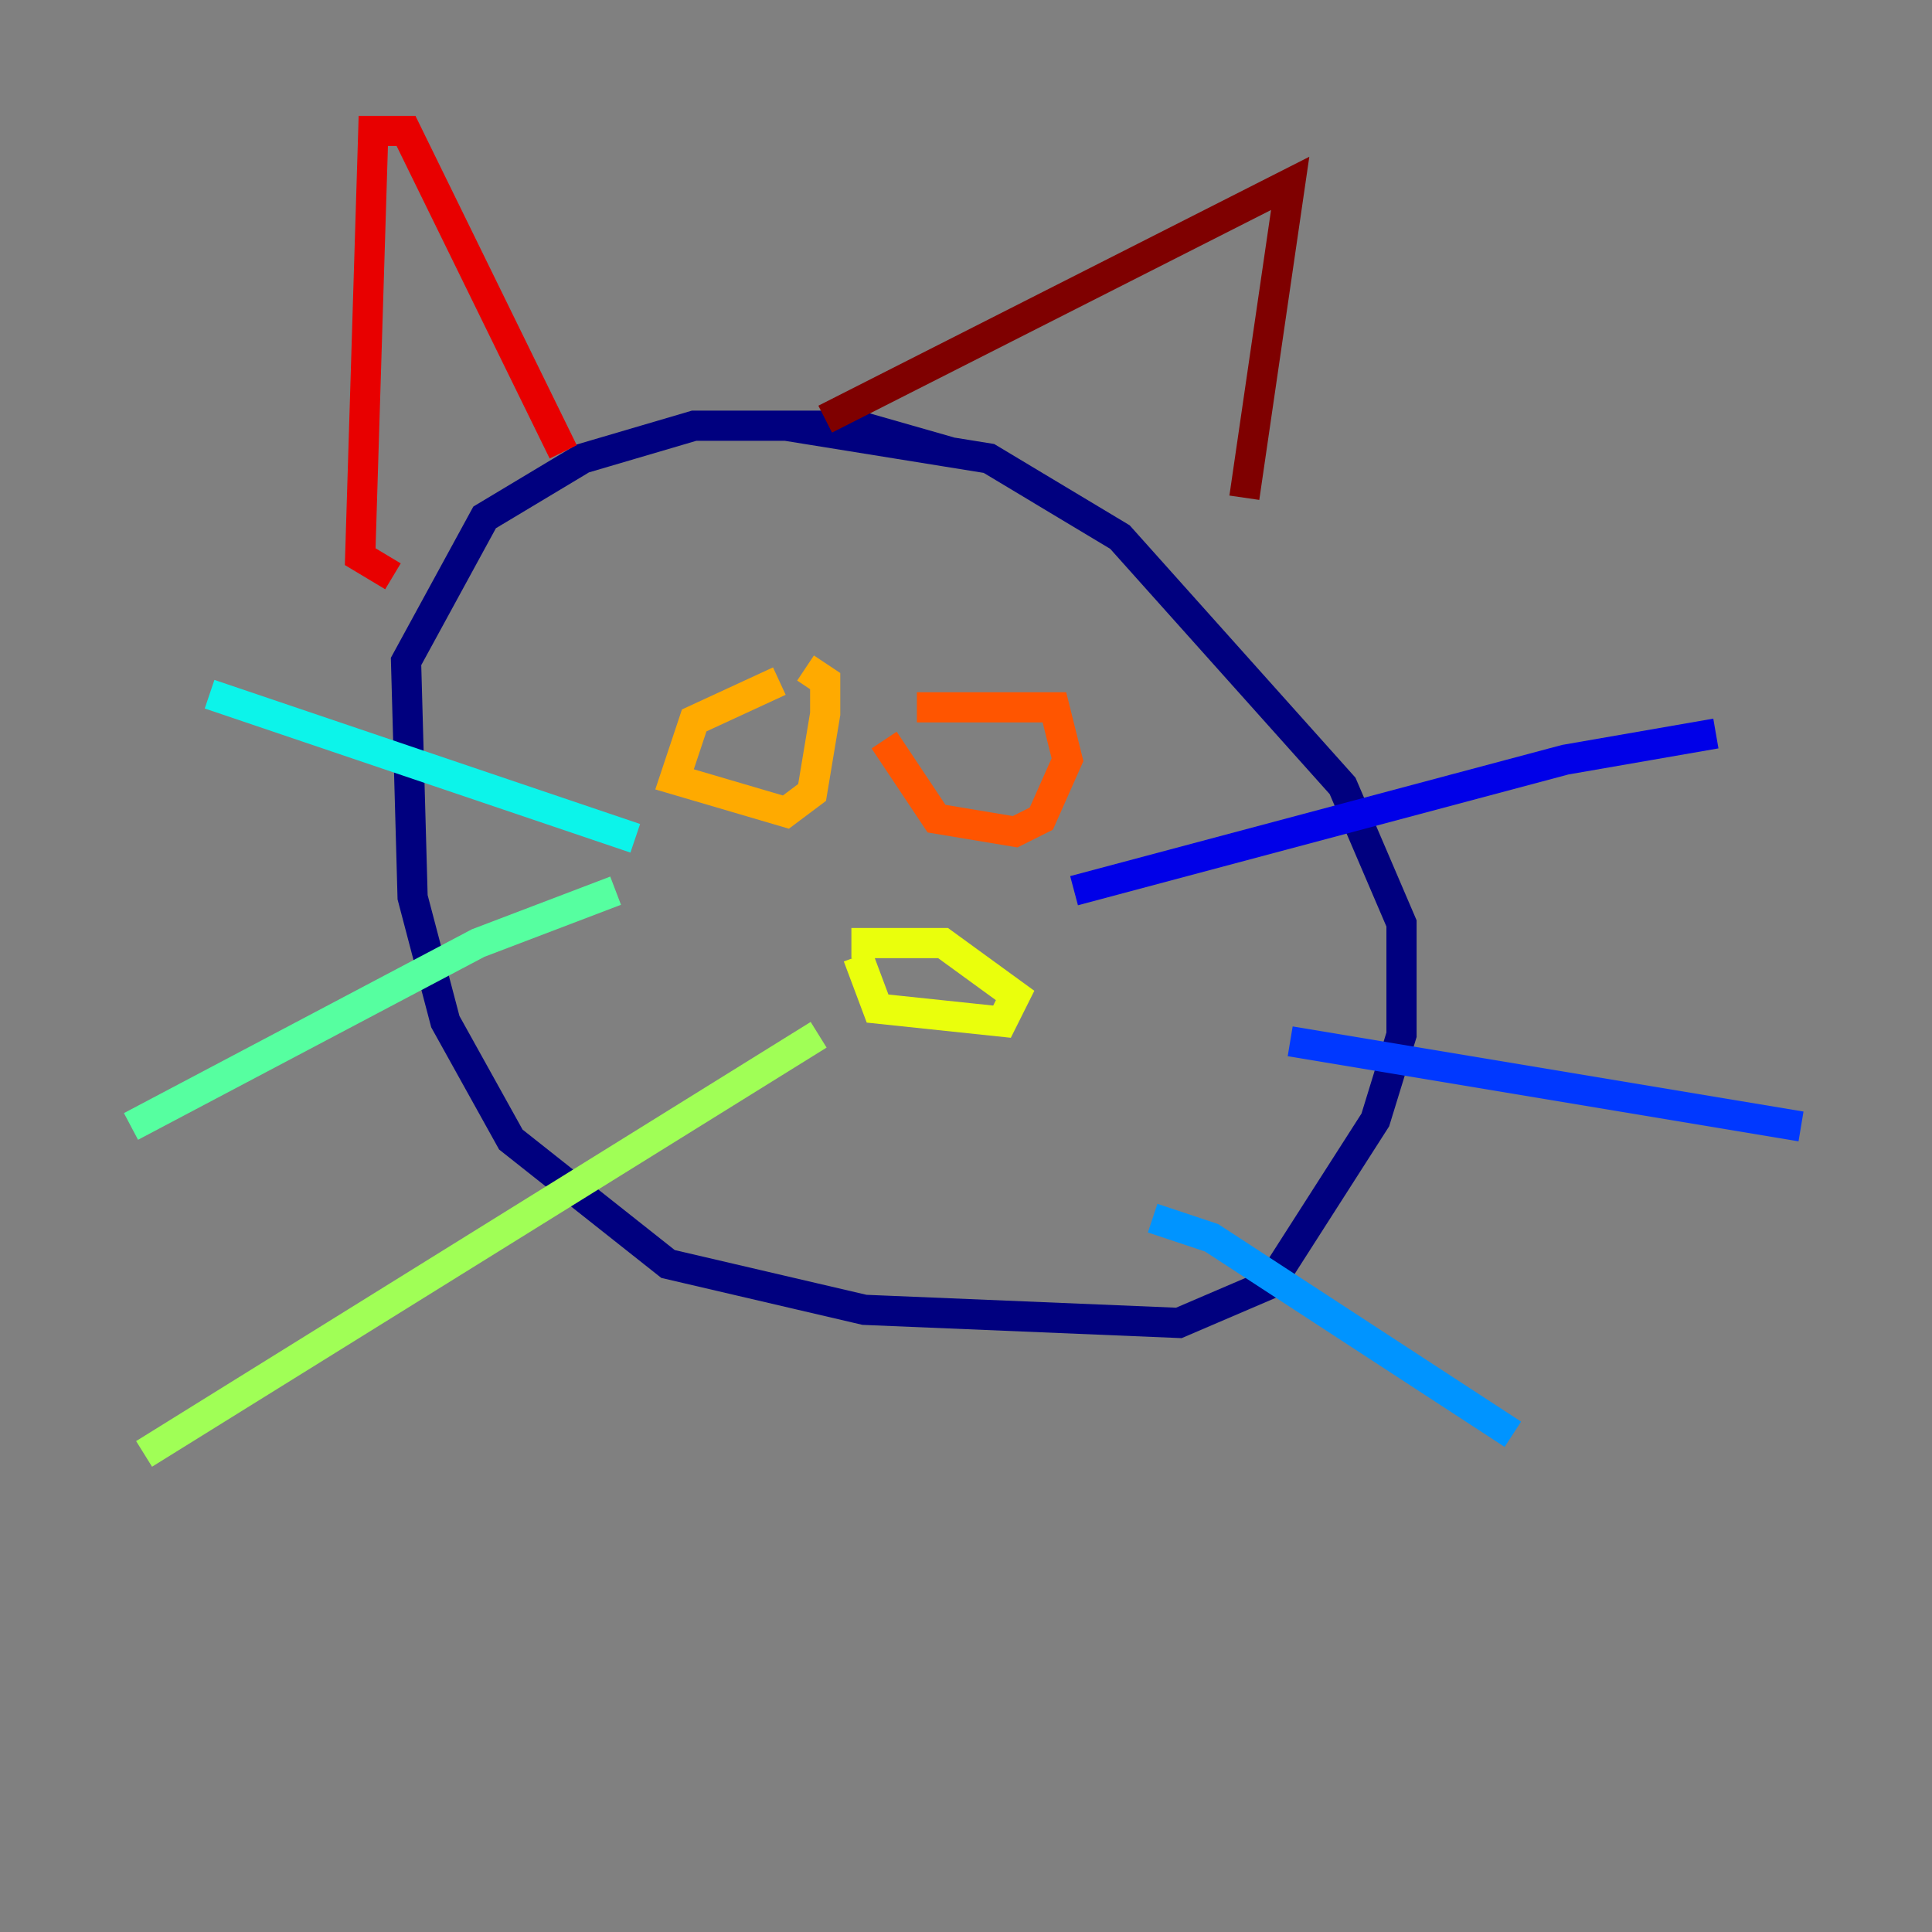 <?xml version="1.0" encoding="utf-8" ?>
<svg baseProfile="tiny" height="128" version="1.2" viewBox="0,0,128,128" width="128" xmlns="http://www.w3.org/2000/svg" xmlns:ev="http://www.w3.org/2001/xml-events" xmlns:xlink="http://www.w3.org/1999/xlink"><rect x="0" y="0" width="128" height="128" fill="#808080" stroke="none"/><defs /><polyline fill="none" points="62.915,29.939 56.841,28.203 45.993,28.203 38.617,30.373 32.108,34.278 26.902,43.824 27.336,59.444 29.505,67.688 33.844,75.498 44.258,83.742 57.275,86.78 78.102,87.647 84.176,85.044 91.119,74.197 92.854,68.556 92.854,61.18 88.949,52.068 74.197,35.58 65.519,30.373 52.068,28.203" stroke="#00007f" stroke-width="2" /><polyline fill="none" points="71.159,59.01 103.702,50.332 113.681,48.597" stroke="#0000e8" stroke-width="2" /><polyline fill="none" points="85.478,68.99 119.322,74.63" stroke="#0038ff" stroke-width="2" /><polyline fill="none" points="76.366,80.705 80.271,82.007 100.231,95.024" stroke="#0094ff" stroke-width="2" /><polyline fill="none" points="42.088,55.539 13.885,45.993" stroke="#0cf4ea" stroke-width="2" /><polyline fill="none" points="40.786,59.01 31.675,62.481 8.678,74.63" stroke="#56ffa0" stroke-width="2" /><polyline fill="none" points="54.237,68.556 9.546,96.325" stroke="#a0ff56" stroke-width="2" /><polyline fill="none" points="56.841,63.349 58.142,66.82 66.386,67.688 67.254,65.953 62.481,62.481 56.407,62.481" stroke="#eaff0c" stroke-width="2" /><polyline fill="none" points="51.634,45.125 45.993,47.729 44.691,51.634 52.068,53.803 53.803,52.502 54.671,47.295 54.671,45.125 53.37,44.258" stroke="#ffaa00" stroke-width="2" /><polyline fill="none" points="58.576,49.031 62.047,54.237 67.254,55.105 68.99,54.237 70.725,50.332 69.858,46.861 60.746,46.861" stroke="#ff5500" stroke-width="2" /><polyline fill="none" points="37.315,29.939 26.902,8.678 24.732,8.678 23.864,36.881 26.034,38.183" stroke="#e80000" stroke-width="2" /><polyline fill="none" points="54.671,27.77 85.478,12.149 82.441,32.976" stroke="#7f0000" stroke-width="2" /></svg>